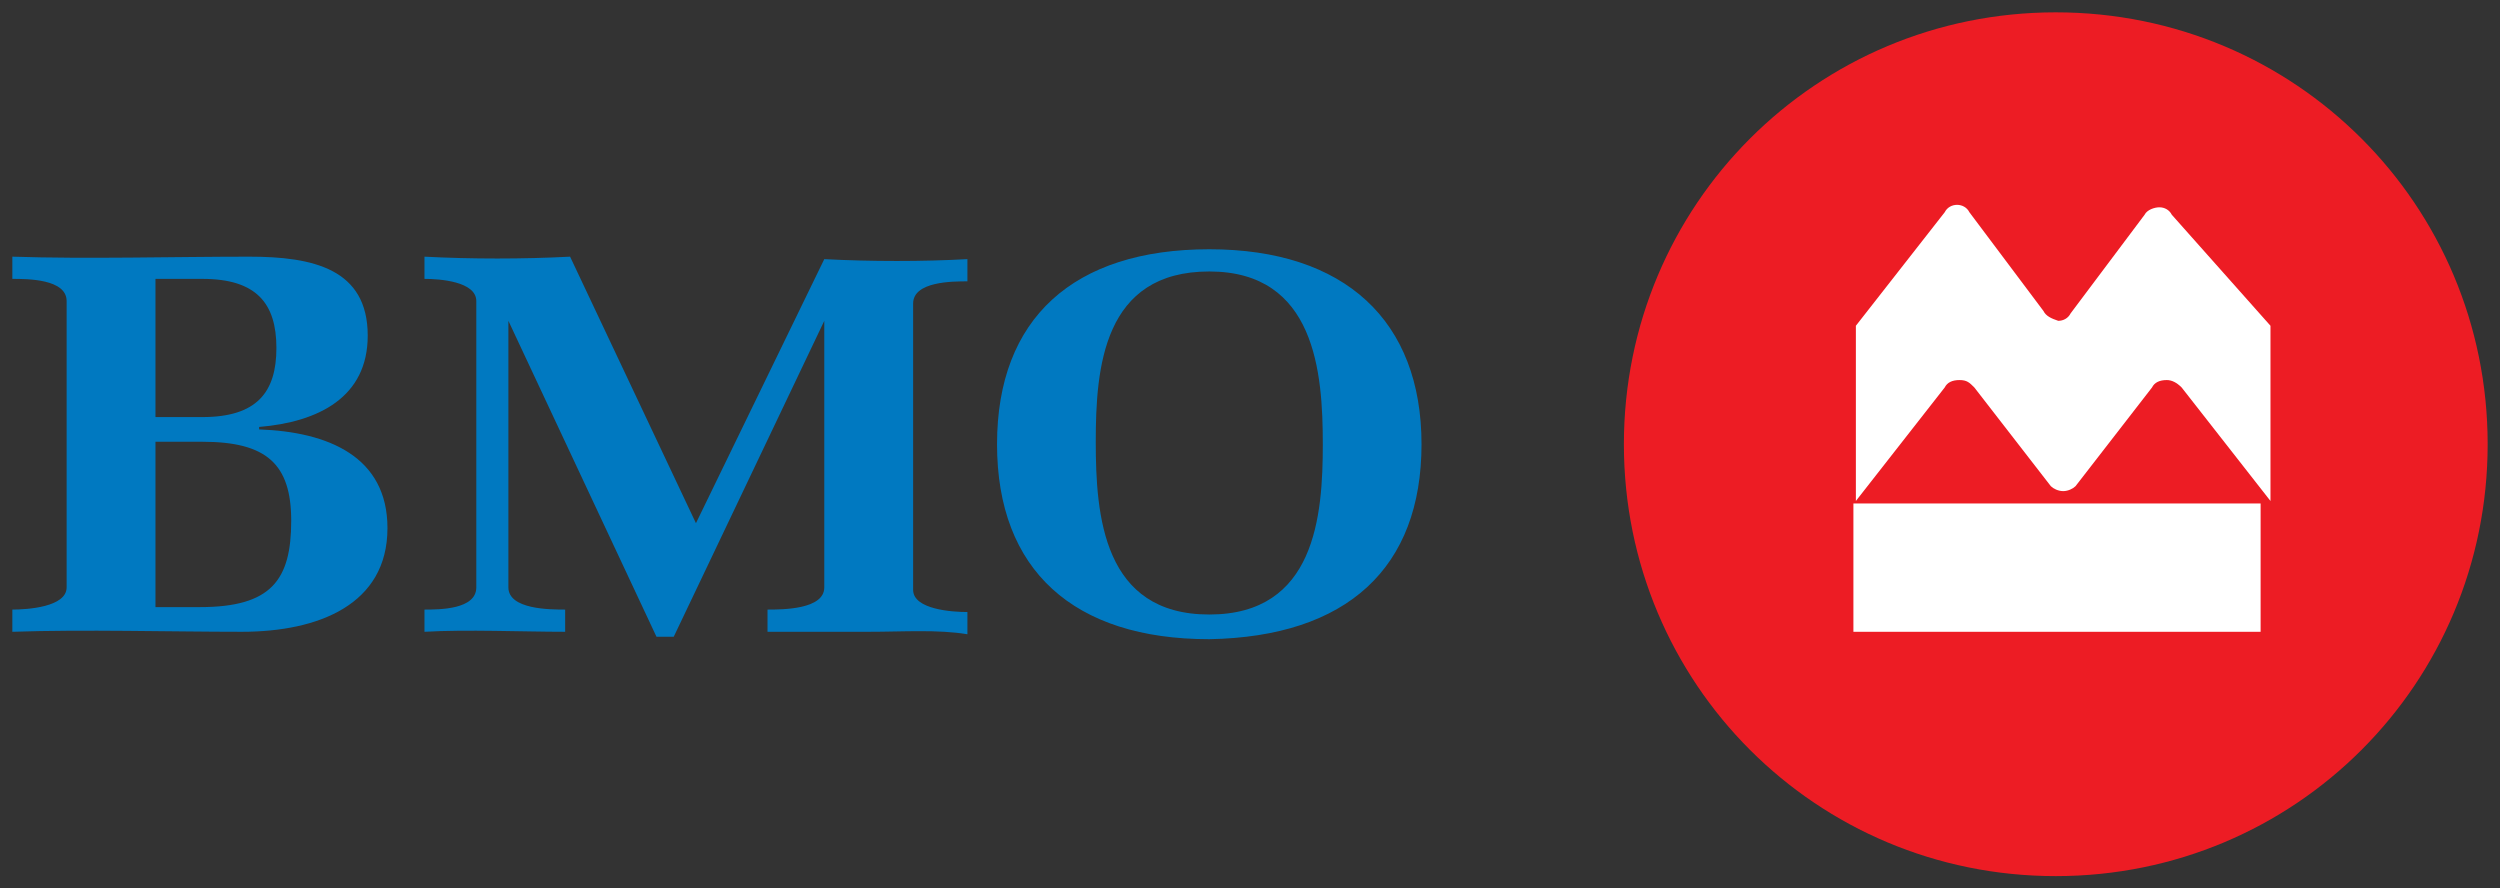 <?xml version="1.0" encoding="utf-8"?>
<!-- Generator: Adobe Illustrator 25.0.0, SVG Export Plug-In . SVG Version: 6.00 Build 0)  -->
<svg version="1.1" id="Layer_1" xmlns="http://www.w3.org/2000/svg" xmlns:xlink="http://www.w3.org/1999/xlink" x="0px" y="0px"
	 viewBox="0 0 101.3 36" style="enable-background:new 0 0 101.3 36;" xml:space="preserve">
<rect x="0" y="0" width="101.3" height="36" fill="#333333" stroke="none"/>
<style type="text/css">
	.st0{fill:#0079C1;}
	.st1{fill:#ED1C24;}
	.st2{fill:#FFFFFF;}
</style>
<g>
	<path class="st0" d="M11.2,14.1c0,1.8-0.8,2.8-3,2.8H6.3v-5.6c0.2,0,1,0,1.3,0h0.6C10.4,11.3,11.2,12.3,11.2,14.1z M15.7,21.4
		c0-2.9-2.4-3.9-5.2-4v-0.1c2.4-0.2,4.4-1.2,4.4-3.7c0-2.7-2.2-3.2-4.8-3.2c-3,0-6.6,0.1-9.6,0v0.9c0.6,0,2.2,0,2.2,0.9v11.6
		c0,0.8-1.6,0.9-2.2,0.9v0.9c2.9-0.1,6.4,0,9.3,0C12.9,25.6,15.7,24.5,15.7,21.4z M11.8,21.1c0,2.4-0.8,3.5-3.7,3.5H6.3v-6.7h1.9
		C10.8,17.9,11.8,18.8,11.8,21.1L11.8,21.1z"/>
	<path class="st0" d="M35.2,25.6c-1.4,0-2.7,0-4.1,0v-0.9c0.6,0,2.3,0,2.3-0.9V13h0l-6.1,12.8h-0.7l-6-12.8h0v10.8
		c0,0.9,1.7,0.9,2.3,0.9l0,0.9c-1.7,0-4-0.1-5.7,0v-0.9c0.6,0,2.1,0,2.1-0.9V12.2c0-0.8-1.5-0.9-2.1-0.9v-0.9c1.9,0.1,4,0.1,5.9,0
		l5.1,10.8l5.2-10.7c1.9,0.1,4,0.1,5.8,0v0.9c-0.6,0-2.2,0-2.2,0.9v11.6c0,0.8,1.6,0.9,2.2,0.9v0.9C38,25.5,36.6,25.6,35.2,25.6z"/>
	<path class="st0" d="M53.6,18c0,2.9-0.3,6.9-4.6,6.9s-4.6-4-4.6-7S44.7,11,49,11C53.3,11,53.6,15.1,53.6,18z M57.6,18
		c0-5-3.1-7.9-8.6-7.9s-8.6,2.8-8.6,7.9s3.1,7.9,8.6,7.9C54.6,25.8,57.6,23,57.6,18z"/>
	<path class="st1" d="M83.3,0.5c-9.7,0-17.5,7.8-17.5,17.5c0,9.7,7.8,17.5,17.5,17.5s17.5-7.8,17.5-17.5C100.8,8.3,93,0.5,83.3,0.5z
		"/>
	<path class="st2" d="M82.8,12.6l-3-4c-0.1-0.2-0.3-0.3-0.5-0.3s-0.4,0.1-0.5,0.3l-3.6,4.6v7.1l3.6-4.6c0.1-0.2,0.3-0.3,0.6-0.3
		s0.4,0.1,0.6,0.3l3.1,4c0.1,0.1,0.3,0.2,0.5,0.2c0.2,0,0.4-0.1,0.5-0.2l3.1-4c0.1-0.2,0.3-0.3,0.6-0.3c0.2,0,0.4,0.1,0.6,0.3
		l3.6,4.6v-7.1L88,8.7c-0.1-0.2-0.3-0.3-0.5-0.3S87,8.5,86.9,8.7l-3,4c-0.1,0.2-0.3,0.3-0.5,0.3C83.1,12.9,82.9,12.8,82.8,12.6z
		 M91.6,25.6H75.1v-5.2h16.5V25.6z"/>
</g>
</svg>
